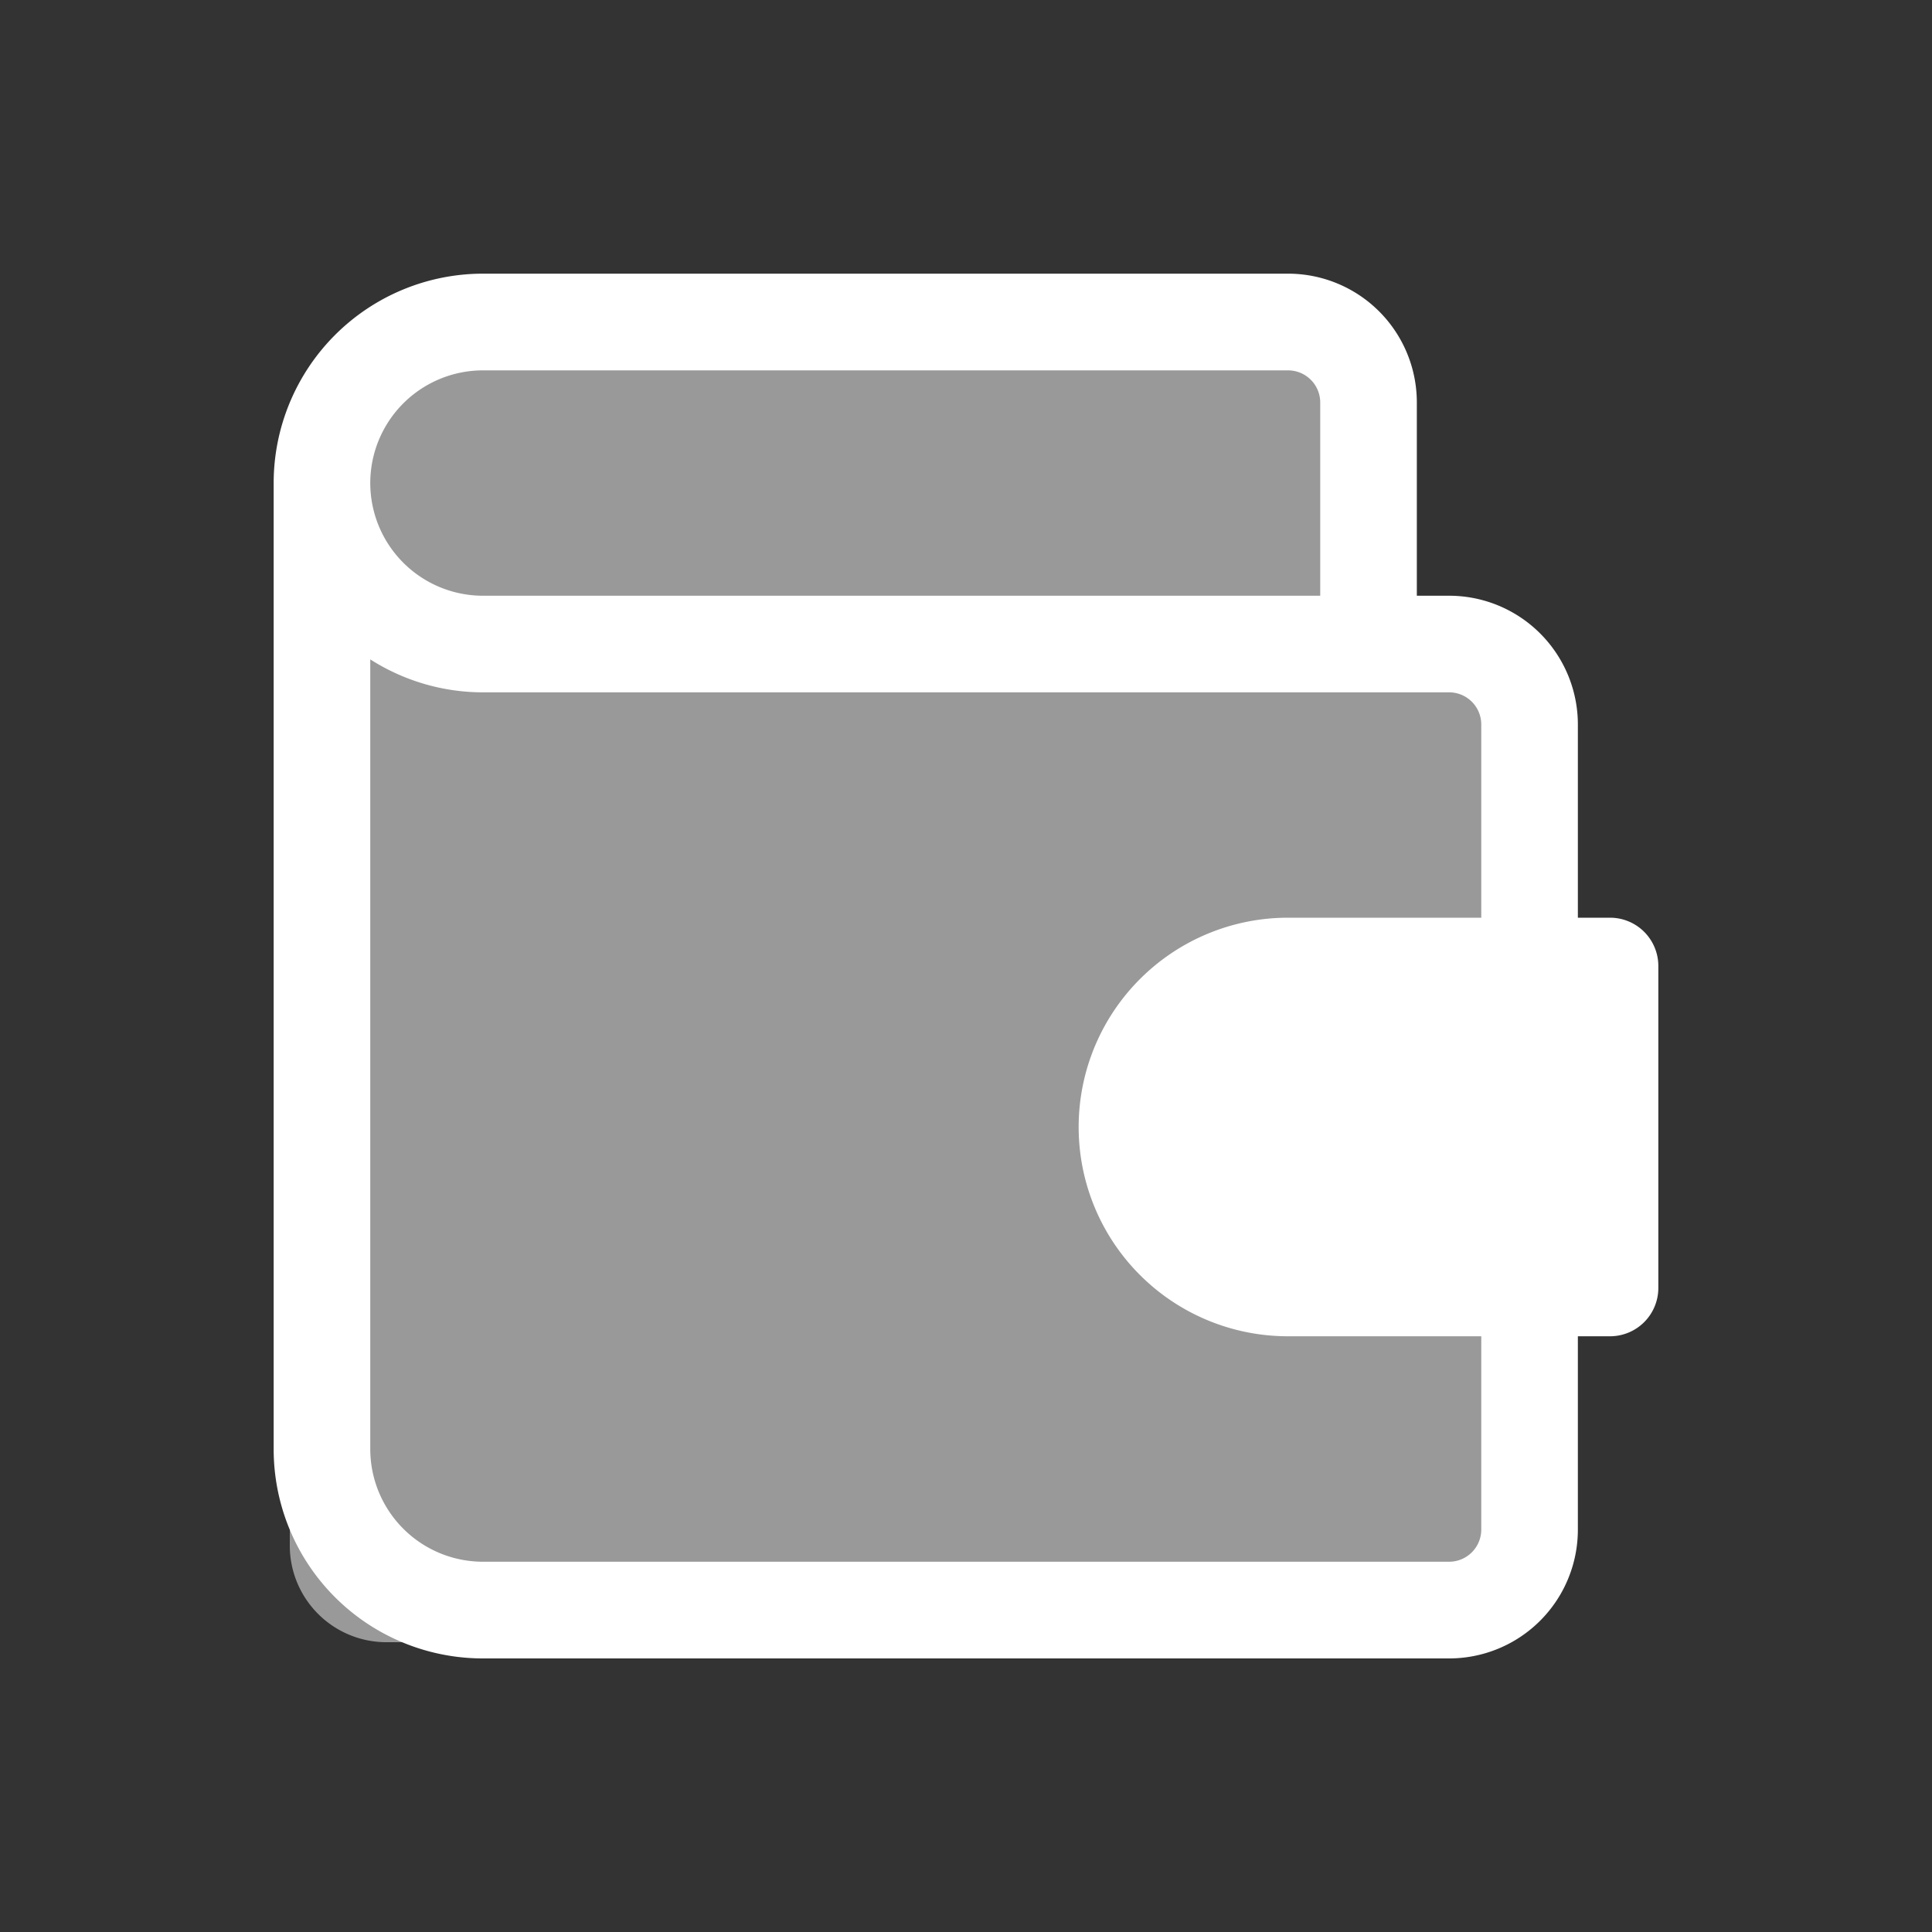 <svg xmlns:xlink="http://www.w3.org/1999/xlink"  class="fill-current text-green w-5 h-5" viewBox="0 0 20 20" fill="#ffff" xmlns="http://www.w3.org/2000/svg"><rect x="0" y="0" width="20" height="20" fill="#333333" stroke="none"/><path fill-rule="evenodd" clip-rule="evenodd" d="M3.468 3.468A2.167 2.167 0 0 1 5 2.833h8.334a1.333 1.333 0 0 1 1.333 1.334v2H15A1.333 1.333 0 0 1 16.334 7.5V10a.5.5 0 0 1-1 0V7.5A.333.333 0 0 0 15 7.167H5c-.417 0-.82-.12-1.167-.341V15A1.167 1.167 0 0 0 5 16.167h10a.333.333 0 0 0 .334-.334v-2.5a.5.5 0 0 1 1 0v2.5A1.333 1.333 0 0 1 15 17.168H5A2.166 2.166 0 0 1 2.833 15V5c0-.574.229-1.126.635-1.532ZM3.833 5A1.167 1.167 0 0 0 5 6.167h8.667v-2a.333.333 0 0 0-.333-.333H5A1.167 1.167 0 0 0 3.833 5Z"></path><path fill-rule="evenodd" clip-rule="evenodd" d="M5 3a2 2 0 0 0-2 2v11a1 1 0 0 0 1 1h11a1 1 0 0 0 1-1V8a1 1 0 0 0-1-1h-1V5a2 2 0 0 0-2-2H5Z" fill-opacity=".5"></path><path d="M16.667 10v3.333h-3.334a1.667 1.667 0 0 1 0-3.333h3.334Z"></path><path fill-rule="evenodd" clip-rule="evenodd" d="M13.333 10.5a1.167 1.167 0 1 0 0 2.333h2.834V10.5h-2.834Zm-1.532-.365a2.167 2.167 0 0 1 1.532-.635h3.334a.5.5 0 0 1 .5.5v3.333a.5.5 0 0 1-.5.5h-3.334a2.166 2.166 0 0 1-1.532-3.698Z"></path></svg>